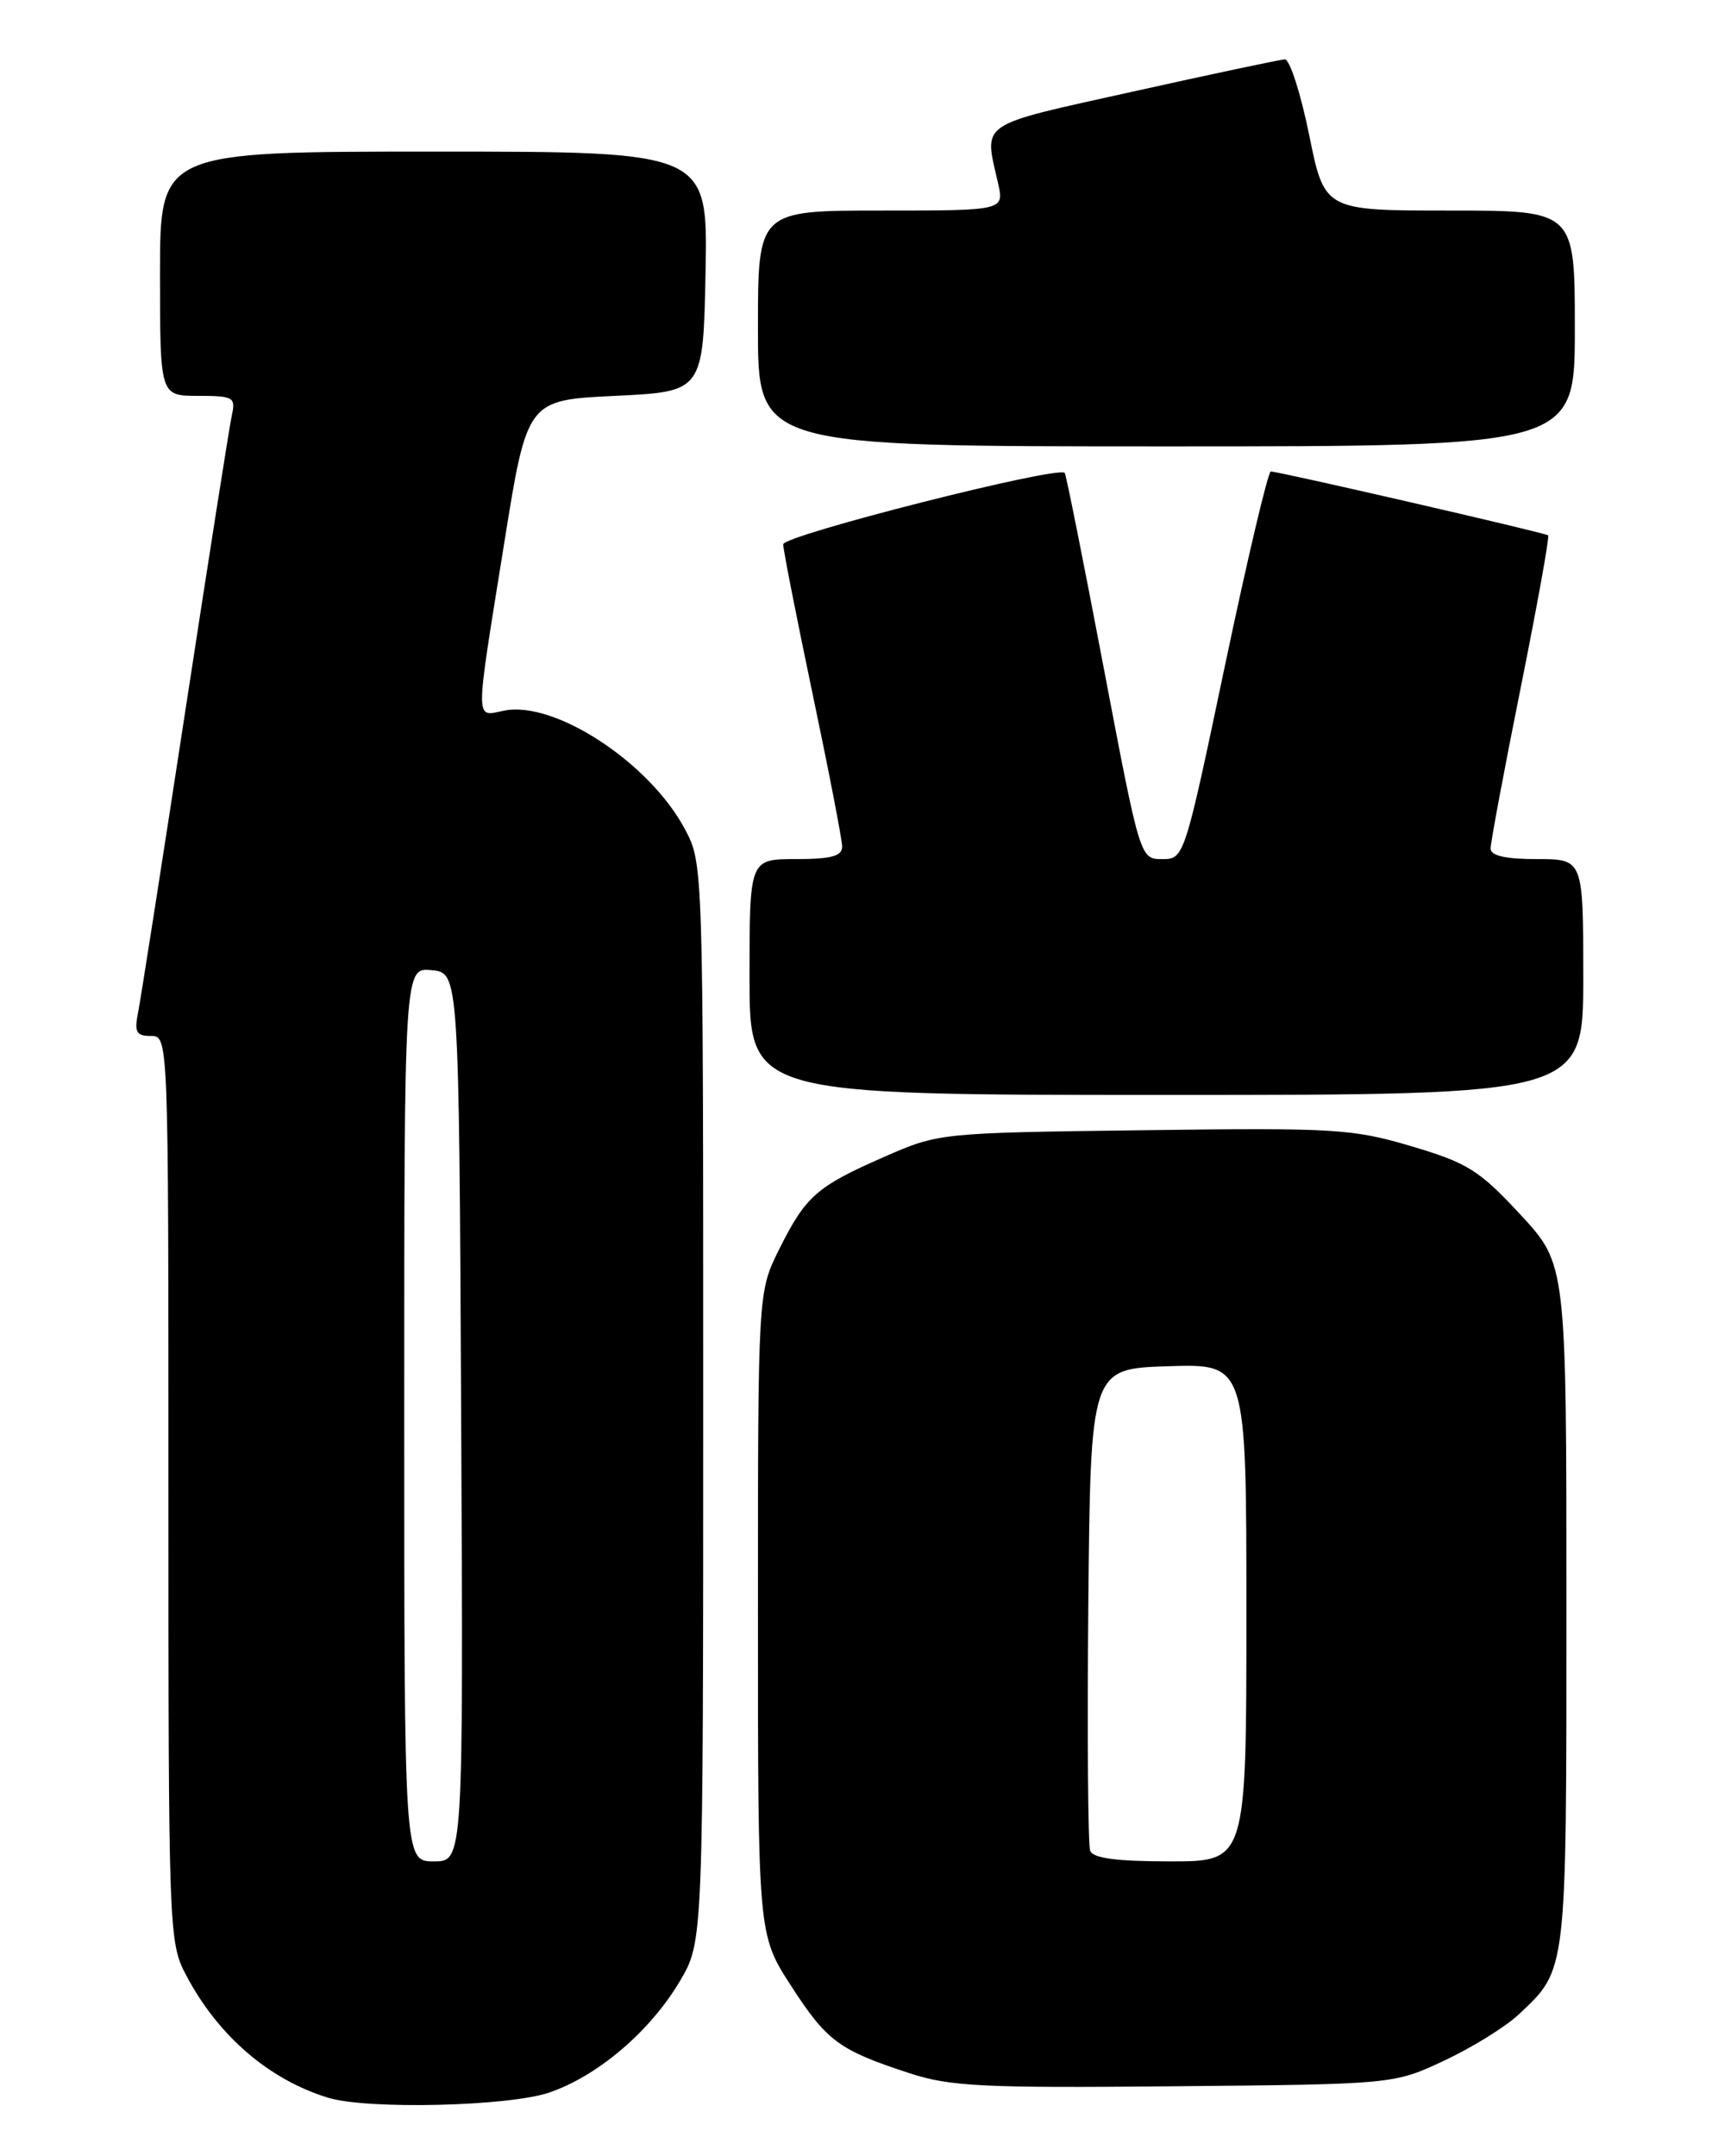 <?xml version="1.0" encoding="UTF-8" standalone="no"?>
<!DOCTYPE svg PUBLIC "-//W3C//DTD SVG 1.1//EN" "http://www.w3.org/Graphics/SVG/1.1/DTD/svg11.dtd" >
<svg xmlns="http://www.w3.org/2000/svg" xmlns:xlink="http://www.w3.org/1999/xlink" version="1.1" viewBox="0 0 204 256">
 <g >
 <path fill="currentColor"
d=" M 65.21 248.45 C 71.01 246.47 77.24 241.14 80.76 235.17 C 83.50 230.50 83.50 230.50 83.50 166.50 C 83.50 102.55 83.50 102.50 81.31 98.41 C 77.09 90.52 65.87 83.18 59.88 84.37 C 56.36 85.08 56.36 86.35 59.87 64.50 C 62.59 47.50 62.59 47.50 73.05 47.00 C 83.50 46.50 83.50 46.50 83.78 32.25 C 84.05 18.00 84.05 18.00 51.53 18.00 C 19.00 18.00 19.00 18.00 19.00 32.50 C 19.00 47.00 19.00 47.00 23.52 47.00 C 27.69 47.00 28.00 47.17 27.54 49.25 C 27.26 50.49 24.77 66.35 21.99 84.50 C 19.21 102.65 16.69 118.74 16.39 120.25 C 15.93 122.54 16.19 123.00 17.92 123.00 C 20.00 123.00 20.00 123.00 20.00 176.76 C 20.00 229.45 20.04 230.61 22.10 234.51 C 25.89 241.71 31.94 246.92 38.99 249.07 C 43.66 250.48 60.38 250.09 65.21 248.45 Z  M 171.50 244.65 C 174.80 243.10 178.78 240.64 180.34 239.17 C 186.09 233.76 186.00 234.53 186.00 190.61 C 186.00 150.11 186.00 150.11 180.54 144.21 C 175.65 138.94 174.29 138.08 167.59 136.09 C 160.60 134.02 158.52 133.89 135.80 134.19 C 111.59 134.50 111.48 134.51 105.00 137.35 C 96.95 140.88 95.68 142.00 92.52 148.33 C 90.00 153.39 90.00 153.39 90.00 191.54 C 90.00 229.69 90.00 229.69 93.93 235.77 C 98.18 242.35 99.63 243.42 108.00 246.15 C 112.82 247.73 116.73 247.92 139.50 247.70 C 165.50 247.46 165.50 247.46 171.50 244.65 Z  M 188.00 116.00 C 188.00 102.00 188.00 102.00 182.50 102.00 C 178.77 102.00 177.00 101.60 177.00 100.75 C 176.99 100.06 178.60 91.47 180.57 81.66 C 182.54 71.85 184.01 63.70 183.83 63.56 C 183.43 63.25 151.76 55.96 150.90 55.98 C 150.57 55.99 148.12 66.35 145.46 79.00 C 140.64 101.92 140.61 102.00 138.00 102.00 C 135.38 102.00 135.38 102.00 131.05 79.25 C 128.67 66.74 126.59 56.34 126.43 56.15 C 125.68 55.26 93.00 63.55 93.00 64.63 C 93.00 65.28 94.58 73.29 96.50 82.43 C 98.42 91.57 100.00 99.71 100.00 100.52 C 100.00 101.65 98.69 102.00 94.50 102.00 C 89.00 102.00 89.00 102.00 89.00 116.00 C 89.00 130.00 89.00 130.00 138.50 130.00 C 188.00 130.00 188.00 130.00 188.00 116.00 Z  M 187.00 39.00 C 187.00 25.00 187.00 25.00 172.14 25.00 C 157.27 25.00 157.27 25.00 155.45 16.00 C 154.44 11.05 153.14 7.02 152.56 7.05 C 151.98 7.08 143.85 8.80 134.50 10.88 C 115.91 15.01 116.84 14.38 118.51 21.75 C 119.25 25.00 119.25 25.00 104.62 25.00 C 90.00 25.00 90.00 25.00 90.00 39.00 C 90.00 53.00 90.00 53.00 138.50 53.00 C 187.00 53.00 187.00 53.00 187.00 39.00 Z  M 48.00 167.94 C 48.00 114.87 48.00 114.87 51.25 115.19 C 54.50 115.50 54.50 115.50 54.76 168.25 C 55.02 221.00 55.02 221.00 51.51 221.00 C 48.00 221.00 48.00 221.00 48.00 167.94 Z  M 129.45 219.74 C 129.19 219.04 129.09 205.88 129.23 190.49 C 129.50 162.50 129.50 162.50 138.75 162.21 C 148.00 161.92 148.00 161.92 148.00 191.46 C 148.00 221.00 148.00 221.00 138.97 221.00 C 132.61 221.00 129.79 220.63 129.45 219.74 Z "/>
</g>
</svg>